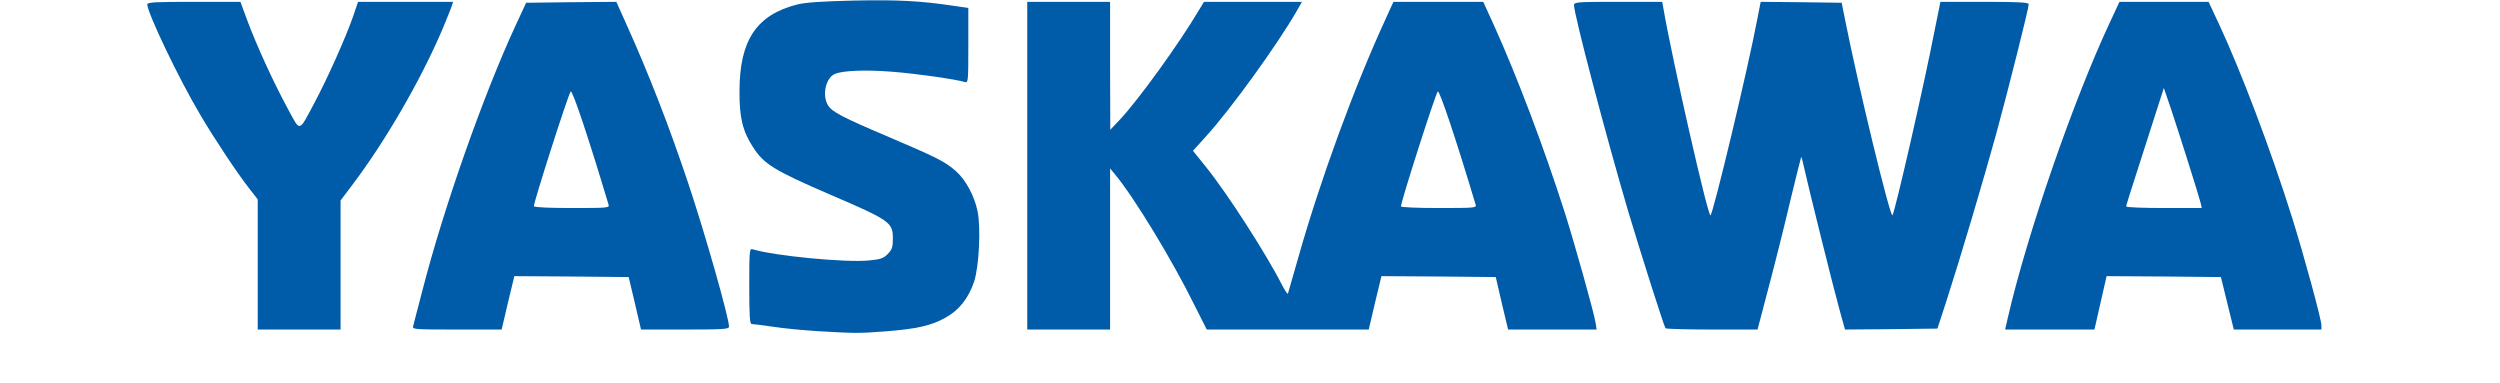 <!DOCTYPE svg PUBLIC "-//W3C//DTD SVG 20010904//EN" "http://www.w3.org/TR/2001/REC-SVG-20010904/DTD/svg10.dtd">
<svg version="1.0" xmlns="http://www.w3.org/2000/svg"  viewBox="-800 0 13580 2081" preserveAspectRatio="xMidYMid meet">
<g id="layer101" fill="#005ca9" stroke="none">
 <path d="M3644 1799 c-78 -5 -188 -15 -244 -24 -57 -8 -109 -15 -117 -15 -10 0 -13 -42 -13 -206 0 -191 1 -205 18 -200 119 36 503 73 629 61 66 -6 81 -11 105 -35 24 -25 28 -36 28 -86 0 -86 -17 -98 -341 -237 -303 -131 -359 -165 -418 -257 -57 -87 -75 -162 -74 -305 0 -277 93 -415 315 -471 45 -11 132 -17 308 -21 237 -5 365 2 543 29 l77 11 0 204 c0 190 -1 204 -17 199 -48 -15 -264 -46 -393 -56 -146 -12 -274 -7 -316 12 -49 22 -69 115 -37 169 21 36 78 66 333 174 260 111 304 133 362 184 54 48 101 135 118 218 19 90 8 303 -19 384 -31 90 -82 155 -156 195 -76 43 -158 61 -326 74 -146 11 -158 11 -365 -1z"/>
 <path d="M600 1437 l0 -354 -46 -59 c-65 -83 -189 -269 -267 -402 -113 -189 -287 -553 -287 -598 0 -12 44 -14 253 -14 l253 0 38 103 c50 134 141 333 218 475 72 132 58 135 148 -33 70 -132 168 -351 207 -463 l28 -82 258 0 258 0 -7 23 c-4 12 -27 69 -51 127 -119 278 -312 612 -495 852 l-58 77 0 350 0 351 -225 0 -225 0 0 -353z"/>
 <path d="M1444 1773 c2 -10 25 -97 50 -193 114 -445 329 -1057 506 -1440 l58 -125 245 -3 245 -2 57 127 c121 269 230 549 335 863 91 272 220 727 220 774 0 14 -29 16 -239 16 l-239 0 -33 -142 -34 -143 -311 -3 -310 -2 -35 145 -34 145 -243 0 c-227 0 -243 -1 -238 -17z m1062 -660 c-111 -371 -197 -626 -206 -616 -13 14 -200 598 -200 623 0 6 79 10 206 10 191 0 205 -1 200 -17z"/>
 <path d="M4780 900 l0 -890 225 0 225 0 0 348 1 347 52 -55 c100 -106 324 -416 429 -594 l28 -46 266 0 266 0 -27 48 c-104 181 -356 531 -495 684 l-70 77 71 88 c116 144 329 475 414 643 16 30 30 51 31 45 2 -5 26 -90 54 -188 121 -429 308 -939 479 -1309 l40 -88 244 0 244 0 58 127 c126 279 271 662 385 1018 56 177 157 538 167 597 l6 38 -241 0 -240 0 -34 -142 -33 -143 -311 -3 -310 -2 -35 145 -34 145 -440 0 -440 0 -64 -127 c-124 -252 -331 -592 -436 -718 l-25 -30 0 438 0 437 -225 0 -225 0 0 -890z m2436 213 c-106 -354 -197 -626 -206 -616 -13 14 -200 598 -200 624 0 5 86 9 206 9 191 0 205 -1 200 -17z"/>
 <path d="M8247 1783 c-11 -18 -140 -426 -202 -633 -123 -417 -295 -1072 -295 -1122 0 -17 18 -18 240 -18 l239 0 7 38 c47 273 240 1122 255 1122 13 0 205 -801 255 -1068 l18 -92 220 2 220 3 18 90 c71 359 247 1085 258 1064 17 -31 176 -729 229 -1004 12 -60 24 -120 27 -133 l4 -22 240 0 c185 0 240 3 240 13 0 22 -109 456 -176 702 -70 253 -190 659 -271 910 l-49 150 -251 3 -251 2 -31 -112 c-32 -115 -169 -666 -192 -771 -7 -31 -13 -56 -15 -54 -1 1 -28 108 -59 237 -30 129 -83 340 -117 468 l-61 232 -248 0 c-136 0 -250 -3 -252 -7z"/>
 <path d="M10106 1728 c105 -456 357 -1185 557 -1611 l50 -107 242 0 242 0 53 113 c119 253 287 696 400 1057 65 206 160 556 160 587 l0 23 -238 0 -238 0 -35 -142 -35 -143 -310 -3 -311 -2 -33 145 -33 145 -243 0 -242 0 14 -62z m1048 -625 c-10 -41 -117 -379 -161 -511 l-39 -114 -88 274 c-111 345 -116 360 -116 370 0 4 92 8 205 8 l205 0 -6 -27z"/>
 </g>

</svg>